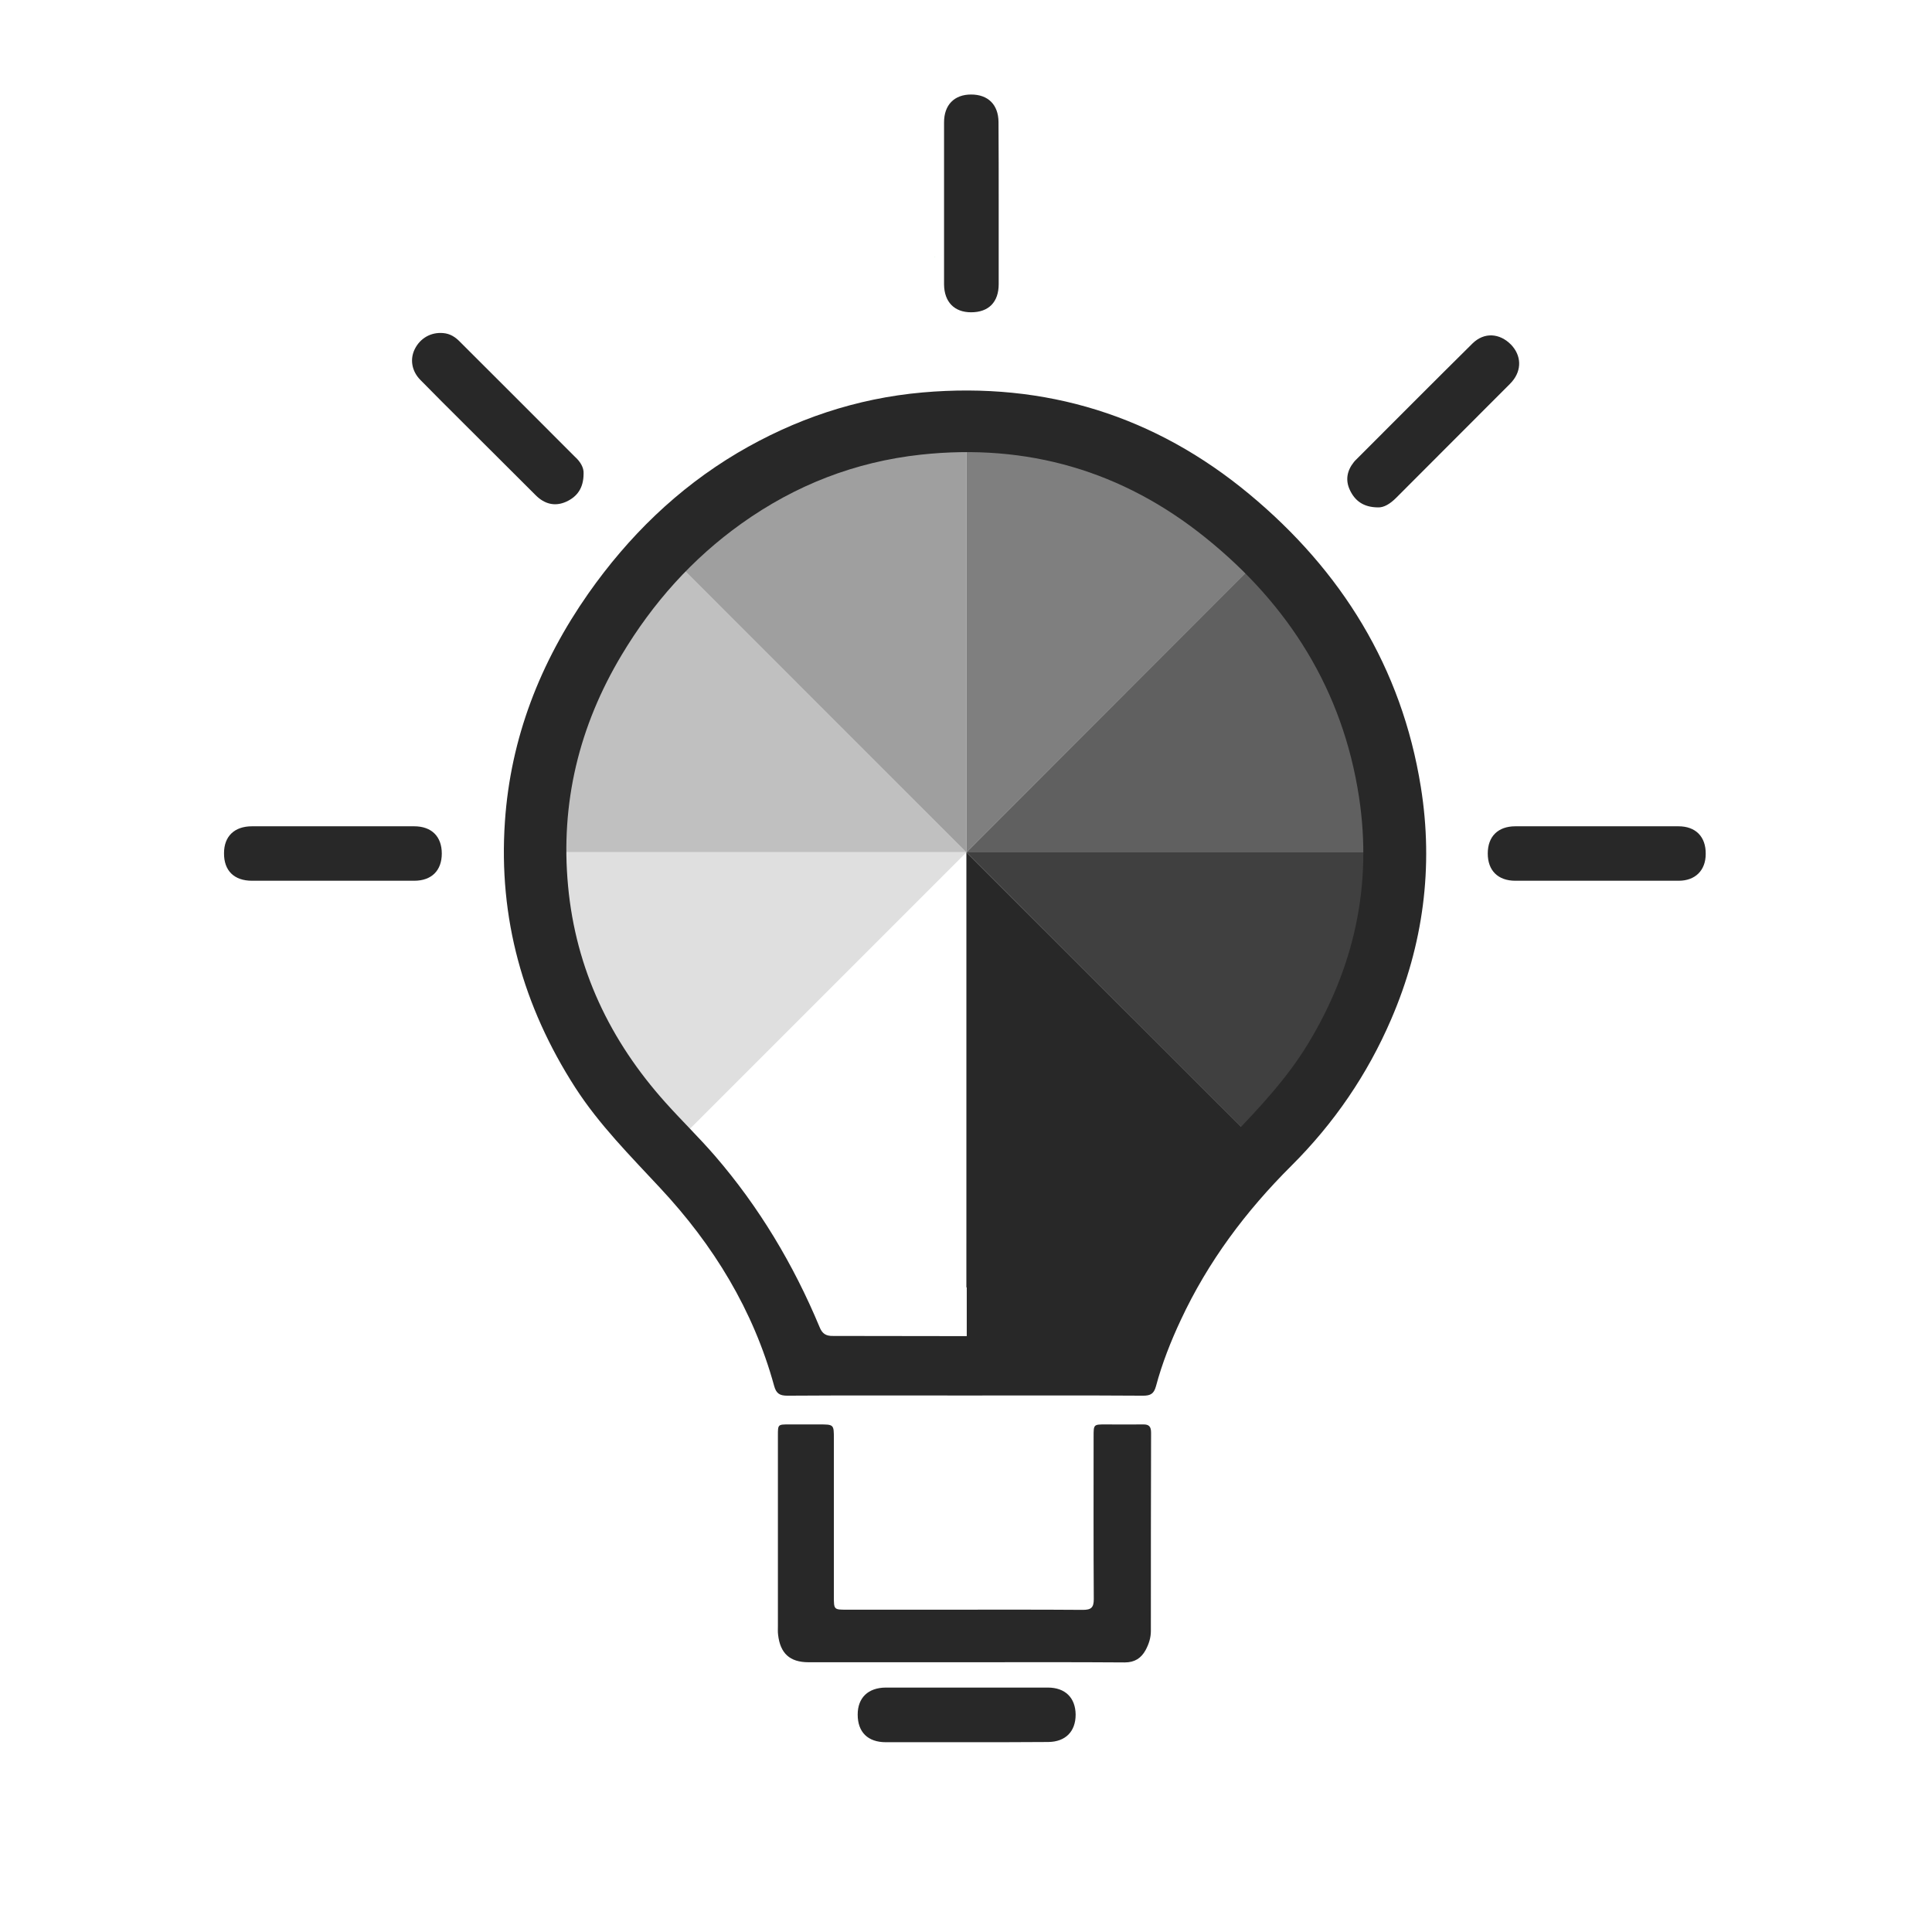 <svg width="64" height="64" viewBox="0 0 64 64" fill="none" xmlns="http://www.w3.org/2000/svg">
<path d="M30.992 8.498C30.973 8.504 30.954 8.504 30.936 8.51C30.954 8.51 30.973 8.504 30.992 8.498Z" fill="#12A71E"/>
<path d="M31.28 8.441C31.242 8.448 31.204 8.454 31.161 8.467C31.198 8.454 31.242 8.448 31.28 8.441Z" fill="#12A71E"/>
<path d="M35.431 16.839C35.425 16.839 35.425 16.839 35.419 16.833C35.419 16.833 35.425 16.839 35.431 16.839Z" fill="#0043FF"/>
<path d="M31.944 55.064C30.222 55.064 28.5 55.064 26.784 55.064C26.164 55.064 25.844 54.77 25.775 54.15C25.763 54.056 25.769 53.968 25.769 53.874C25.769 51.764 25.769 49.66 25.769 47.549C25.769 47.186 25.769 47.186 26.139 47.186C26.471 47.186 26.802 47.186 27.134 47.186C27.623 47.186 27.623 47.186 27.623 47.662C27.623 49.29 27.623 50.918 27.623 52.546C27.623 52.659 27.623 52.766 27.623 52.878C27.623 53.323 27.623 53.323 28.055 53.323C29.107 53.323 30.153 53.323 31.205 53.323C32.758 53.323 34.317 53.317 35.87 53.329C36.146 53.329 36.233 53.254 36.233 52.972C36.221 51.175 36.227 49.384 36.227 47.587C36.227 47.186 36.227 47.186 36.622 47.186C37.035 47.186 37.448 47.192 37.861 47.186C38.068 47.18 38.131 47.261 38.131 47.462C38.124 49.653 38.124 51.845 38.124 54.031C38.124 54.256 38.056 54.463 37.949 54.663C37.799 54.932 37.586 55.07 37.26 55.07C35.482 55.057 33.716 55.064 31.944 55.064Z" fill="#282828"/>
<path d="M32.019 57.713C31.129 57.713 30.234 57.713 29.345 57.713C28.75 57.713 28.412 57.381 28.412 56.798C28.412 56.241 28.756 55.909 29.338 55.903C31.129 55.903 32.92 55.903 34.711 55.903C35.288 55.903 35.626 56.241 35.632 56.798C35.632 57.362 35.294 57.7 34.724 57.706C33.822 57.713 32.92 57.713 32.019 57.713Z" fill="#282828"/>
<path d="M32.012 28.236L21.817 18.041C18.999 20.86 17.584 24.542 17.559 28.23H32.012V28.236Z" fill="#C0C0C0"/>
<path d="M32.012 28.236V13.821C28.03 13.821 24.423 15.424 21.793 18.016L32.012 28.236Z" fill="#9F9F9F"/>
<path d="M32.012 28.236H17.597C17.597 32.219 19.2 35.826 21.792 38.456L32.012 28.236Z" fill="#DFDFDF"/>
<path d="M32.013 28.236L42.201 38.425C45.019 35.607 46.435 31.925 46.46 28.236H32.013Z" fill="#404040"/>
<path d="M32.013 28.236V42.646C35.995 42.646 39.602 41.043 42.233 38.45L32.013 28.236Z" fill="#282828"/>
<path d="M32.013 28.236L42.201 18.048C39.383 15.23 35.701 13.815 32.013 13.789V28.236Z" fill="#7F7F7F"/>
<path d="M32.013 28.236H46.422C46.422 24.254 44.819 20.647 42.226 18.016L32.013 28.236Z" fill="#606060"/>
<path d="M38.143 41.187H32.025V44.994H38.143V41.187Z" fill="#282828"/>
<path d="M31.962 46.228C30.002 46.228 28.042 46.221 26.082 46.234C25.825 46.234 25.712 46.159 25.644 45.908C24.955 43.397 23.634 41.243 21.867 39.352C20.878 38.287 19.851 37.26 19.056 36.027C17.327 33.34 16.507 30.409 16.726 27.216C16.914 24.442 17.897 21.937 19.488 19.663C20.816 17.772 22.437 16.188 24.429 15.004C26.326 13.883 28.368 13.194 30.566 13C34.636 12.643 38.268 13.777 41.393 16.376C44.437 18.906 46.434 22.112 47.067 26.07C47.493 28.719 47.148 31.299 46.084 33.766C45.294 35.601 44.186 37.216 42.777 38.619C41.268 40.122 40.016 41.794 39.114 43.729C38.782 44.437 38.494 45.169 38.293 45.921C38.224 46.171 38.112 46.234 37.867 46.234C35.901 46.221 33.935 46.228 31.962 46.228ZM31.968 44.261C33.44 44.261 34.912 44.261 36.383 44.261C36.571 44.261 36.684 44.218 36.753 44.017C37.617 41.594 39.014 39.508 40.792 37.661C41.719 36.697 42.627 35.732 43.328 34.58C44.862 32.05 45.464 29.326 45.019 26.402C44.48 22.87 42.696 20.033 39.94 17.816C37.191 15.599 34.029 14.679 30.503 15.061C28.324 15.299 26.351 16.069 24.567 17.34C22.932 18.505 21.623 19.977 20.596 21.692C19.181 24.053 18.561 26.602 18.818 29.351C19.075 32.106 20.208 34.474 22.043 36.521C22.575 37.116 23.151 37.674 23.677 38.281C25.143 39.978 26.282 41.882 27.147 43.955C27.234 44.174 27.353 44.261 27.598 44.255C29.063 44.255 30.516 44.261 31.968 44.261Z" fill="#282828"/>
<path d="M19.332 15.687C19.332 16.175 19.113 16.457 18.756 16.62C18.38 16.789 18.035 16.695 17.747 16.407C16.946 15.605 16.144 14.81 15.343 14.009C14.867 13.533 14.391 13.063 13.921 12.581C13.633 12.287 13.577 11.892 13.739 11.566C13.921 11.197 14.284 10.996 14.685 11.034C14.911 11.053 15.086 11.166 15.236 11.322C16.507 12.587 17.772 13.858 19.044 15.13C19.225 15.292 19.344 15.493 19.332 15.687Z" fill="#282828"/>
<path d="M45.639 16.808C45.157 16.802 44.882 16.582 44.719 16.238C44.562 15.912 44.618 15.593 44.85 15.305C44.863 15.292 44.875 15.274 44.888 15.261C46.184 13.965 47.474 12.668 48.777 11.379C49.165 10.996 49.678 11.034 50.054 11.416C50.398 11.773 50.417 12.255 50.092 12.637C50.067 12.662 50.042 12.694 50.017 12.719C48.764 13.977 47.505 15.23 46.253 16.488C46.059 16.683 45.846 16.82 45.639 16.808Z" fill="#282828"/>
<path d="M33.083 6.763C33.083 7.646 33.083 8.529 33.083 9.412C33.083 10.007 32.751 10.345 32.169 10.345C31.612 10.345 31.28 10.001 31.273 9.425C31.273 7.634 31.273 5.843 31.273 4.052C31.273 3.476 31.612 3.131 32.169 3.131C32.733 3.131 33.071 3.469 33.077 4.039C33.083 4.947 33.083 5.855 33.083 6.763Z" fill="#282828"/>
<path d="M11.022 29.176C10.133 29.176 9.237 29.176 8.348 29.176C7.753 29.176 7.415 28.838 7.421 28.262C7.421 27.704 7.765 27.372 8.348 27.372C10.139 27.372 11.93 27.372 13.721 27.372C14.297 27.372 14.635 27.71 14.635 28.274C14.635 28.838 14.297 29.176 13.721 29.176C12.825 29.176 11.924 29.176 11.022 29.176Z" fill="#282828"/>
<path d="M52.897 29.176C51.995 29.176 51.093 29.176 50.198 29.176C49.622 29.176 49.284 28.838 49.284 28.274C49.284 27.71 49.622 27.372 50.198 27.372C52.002 27.372 53.799 27.372 55.602 27.372C56.172 27.372 56.51 27.717 56.504 28.287C56.504 28.831 56.16 29.176 55.608 29.176C54.7 29.176 53.799 29.176 52.897 29.176Z" fill="#282828"/>
</svg>
